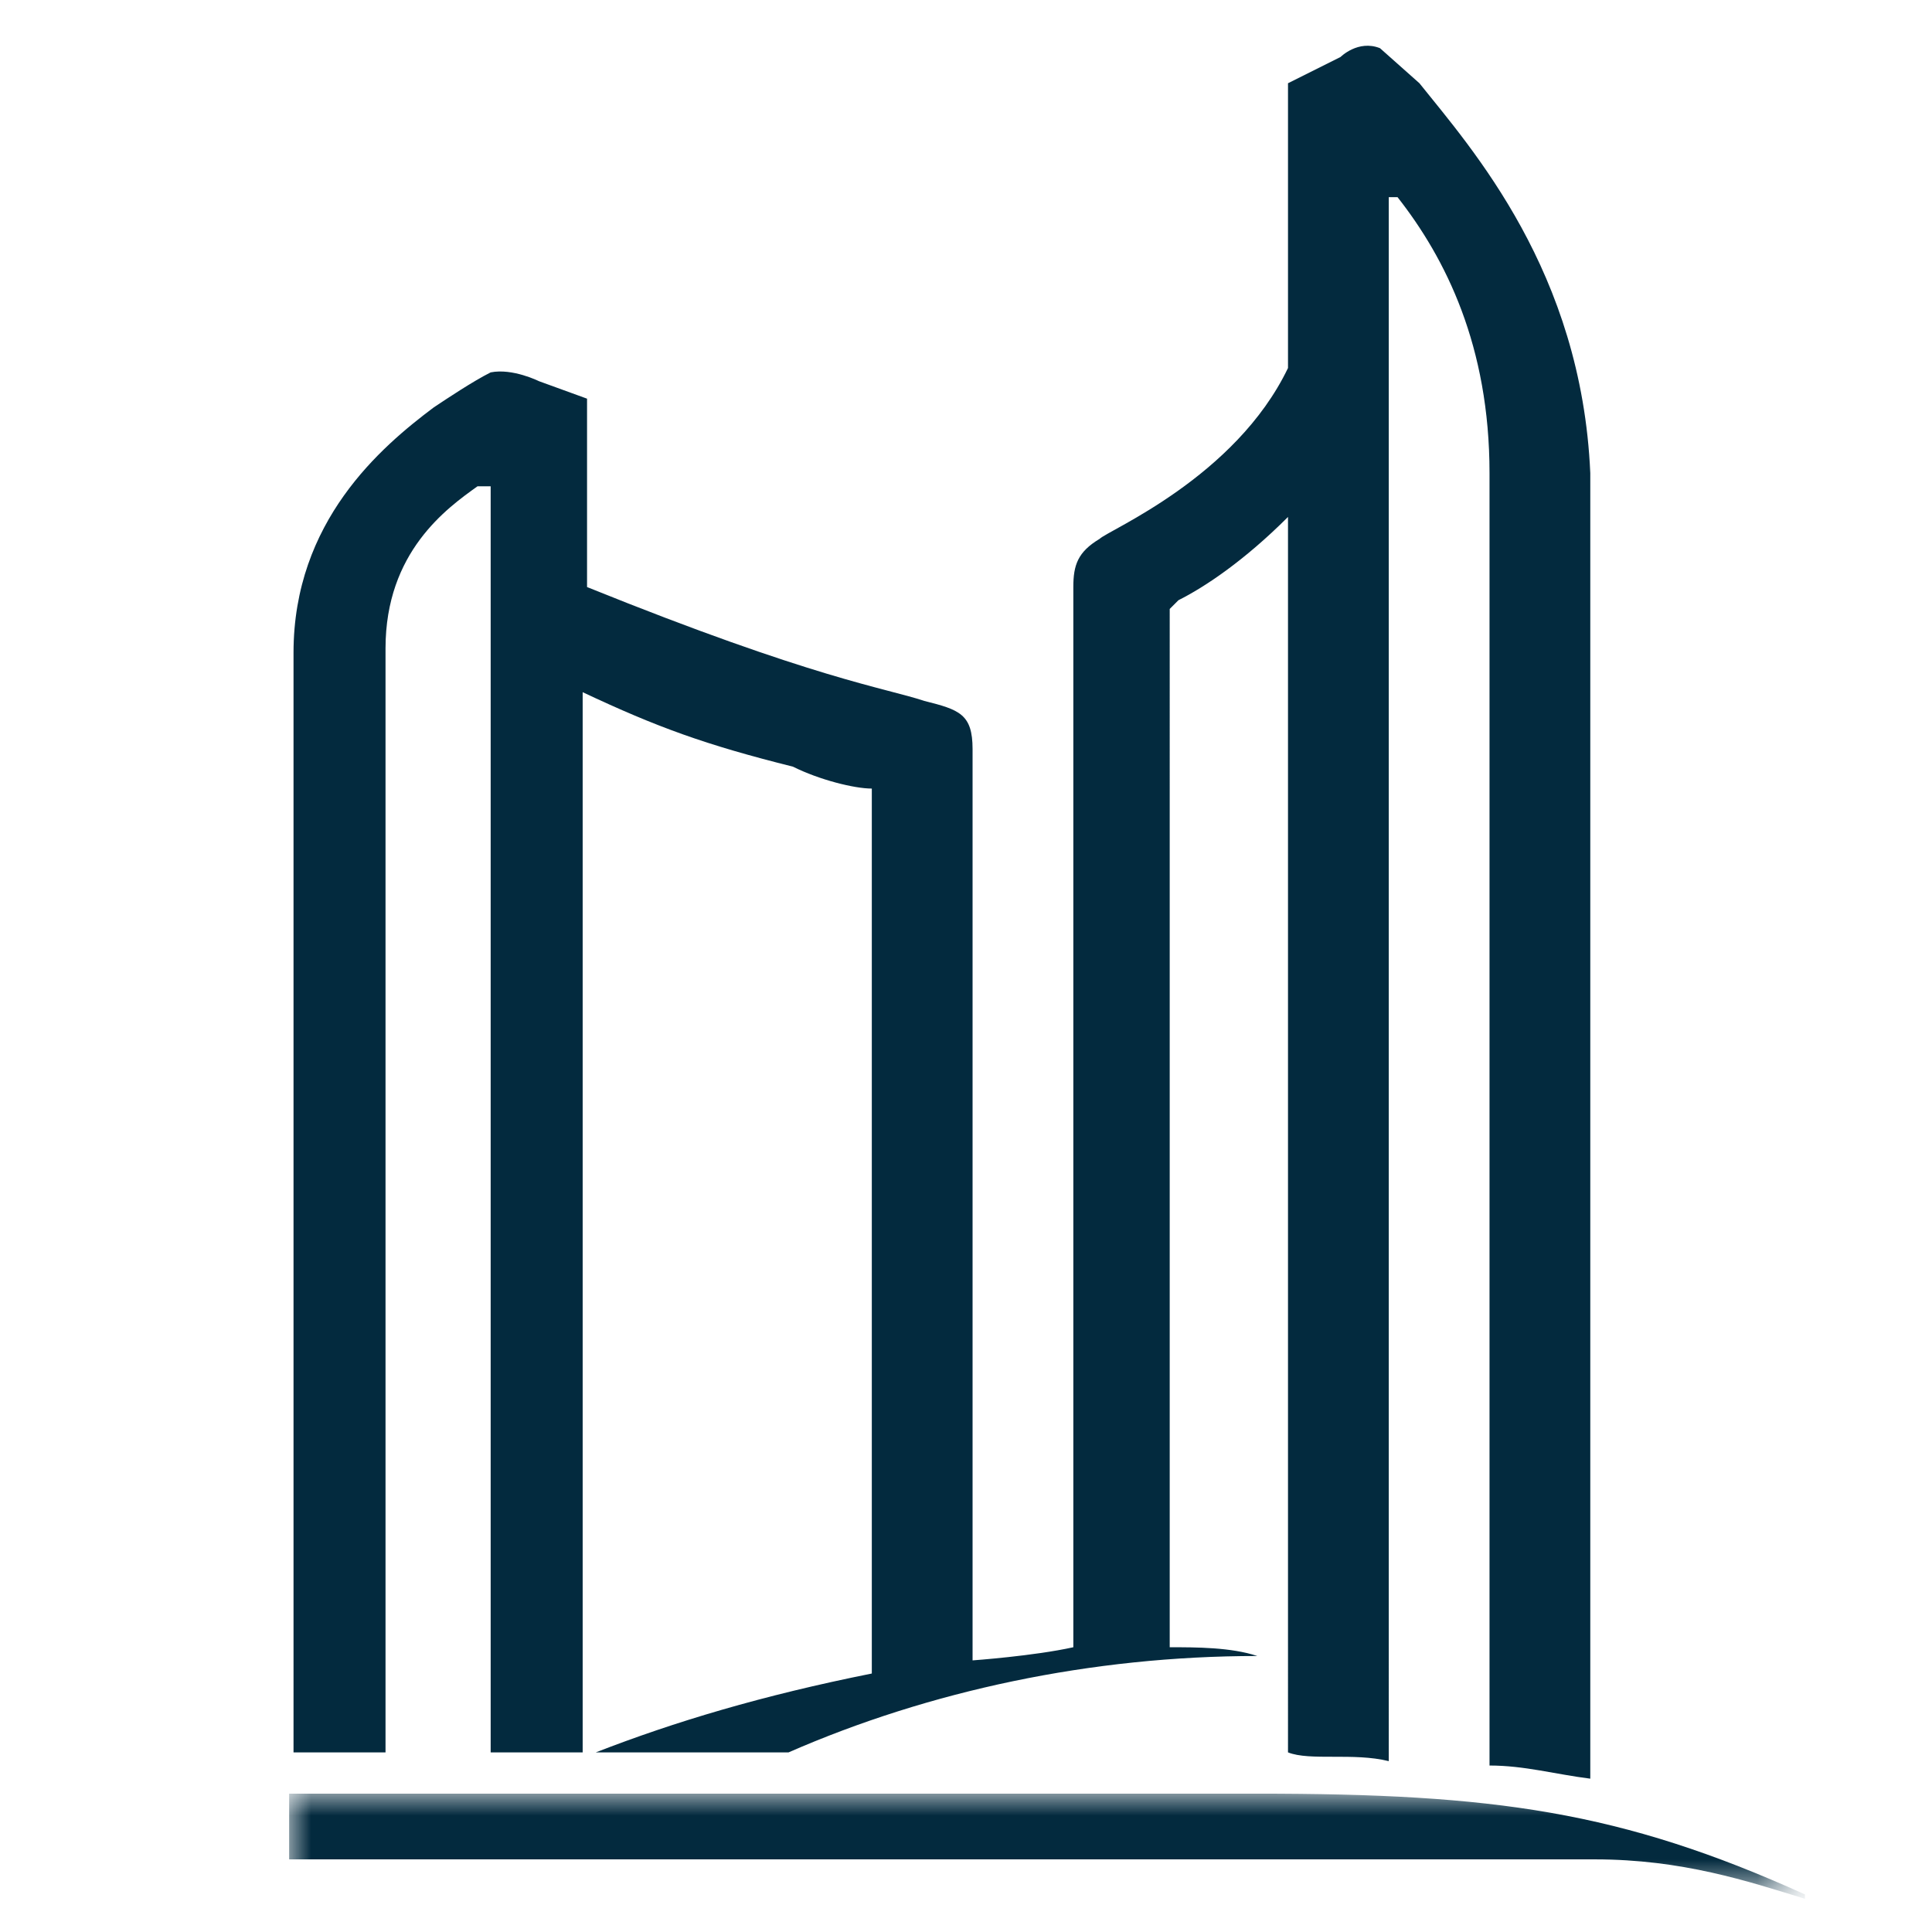 <svg version="1.1" id="Layer_1" xmlns="http://www.w3.org/2000/svg"
	xmlns:xlink="http://www.w3.org/1999/xlink" x="0px" y="0px"
	viewBox="0 0 44.1 44.1" style="enable-background:new 0 0 44.1 44.1;" xml:space="preserve">
<style type="text/css">
	.st0{fill:#032A3E;}
	.st2{fill:#FFFFFF;}
	.st4{filter:url(#Adobe_OpacityMaskFilter_1_);}
	.st5{mask:url(#mask-4_1_);fill:#032A3E;}
</style>
<title>Toronto City Hall</title>
<desc>Toronto City Hall</desc>
<g id="Symbols">
	<g id="Artboard-1" transform="translate(-6, -4)">
		<g id="Group" transform="translate(12, 4)">
				<!-- BOTTOM BORDER -->
			<g id="Group-18" transform="translate(0, 39.742)">
				<g id="Clip-17">
				</g>
				<defs>
					<filter id="Adobe_OpacityMaskFilter_1_" filterUnits="userSpaceOnUse" x="0.6" y="1.2" width="34.5" height="2.5">
						<feColorMatrix  type="matrix" values="1 0 0 0 0  0 1 0 0 0  0 0 1 0 0  0 0 0 1 0"/>
					</filter>
				</defs>
				<mask maskUnits="userSpaceOnUse" x="0.6" y="1.2" width="34.5" height="2.5" id="mask-4_1_">
					<g class="st4">
						<polygon id="path-3_1_" class="st2" points="0.6,1.2 35.2,1.2 35.2,3.6 0.6,3.6 						"/>
					</g>
				</mask>
				<path id="Fill-16" class="st5" d="M35.2,3.6V3.5C31,1.6,28.1,1.2,22.7,1.2H0.6v1.5h29.8C32.4,2.7,33.9,3.2,35.2,3.6"/>
			</g>
				<!-- BOTTOM BORDER -->
			<path id="Fill-19" class="st0" d="M26.4,1.9l-0.9-0.8c-0.5-0.2-0.9,0.2-0.9,0.2l-1.2,0.6v6.5c-1.2,2.5-4.1,3.7-4.3,3.9
				c-0.5,0.3-0.6,0.6-0.6,1.1v24.2c-0.9,0.2-2.3,0.3-2.3,0.3V17.1c0-0.8-0.3-0.9-1.1-1.1c-0.9-0.3-2.5-0.5-7.7-2.6V9.1L6.3,8.7
				c0,0-0.6-0.3-1.1-0.2C4.8,8.7,4.2,9.1,3.9,9.3c-1.2,0.9-3.2,2.6-3.2,5.6V40h2.1V14.8c0-2.2,1.4-3.2,2.1-3.7h0.3V40h2.1V15.8
				c1.7,0.8,2.8,1.2,4.8,1.7c0.6,0.3,1.4,0.5,1.8,0.5v20.2c-2.5,0.5-4.5,1.1-6.3,1.8H12c3.2-1.4,6.9-2.2,10.7-2.2
				c-0.6-0.2-1.4-0.2-2-0.2V13.9l0.2-0.2c0.6-0.3,1.5-0.9,2.5-1.9V40c0.5,0.2,1.5,0,2.3,0.2V4.5h0.2c1.1,1.4,2.1,3.4,2.1,6.3v29.5
				c0.8,0,1.5,0.2,2.3,0.3V10.8C30.1,6.2,27.6,3.4,26.4,1.9"/>
		</g>
	</g>
</g>
</svg>